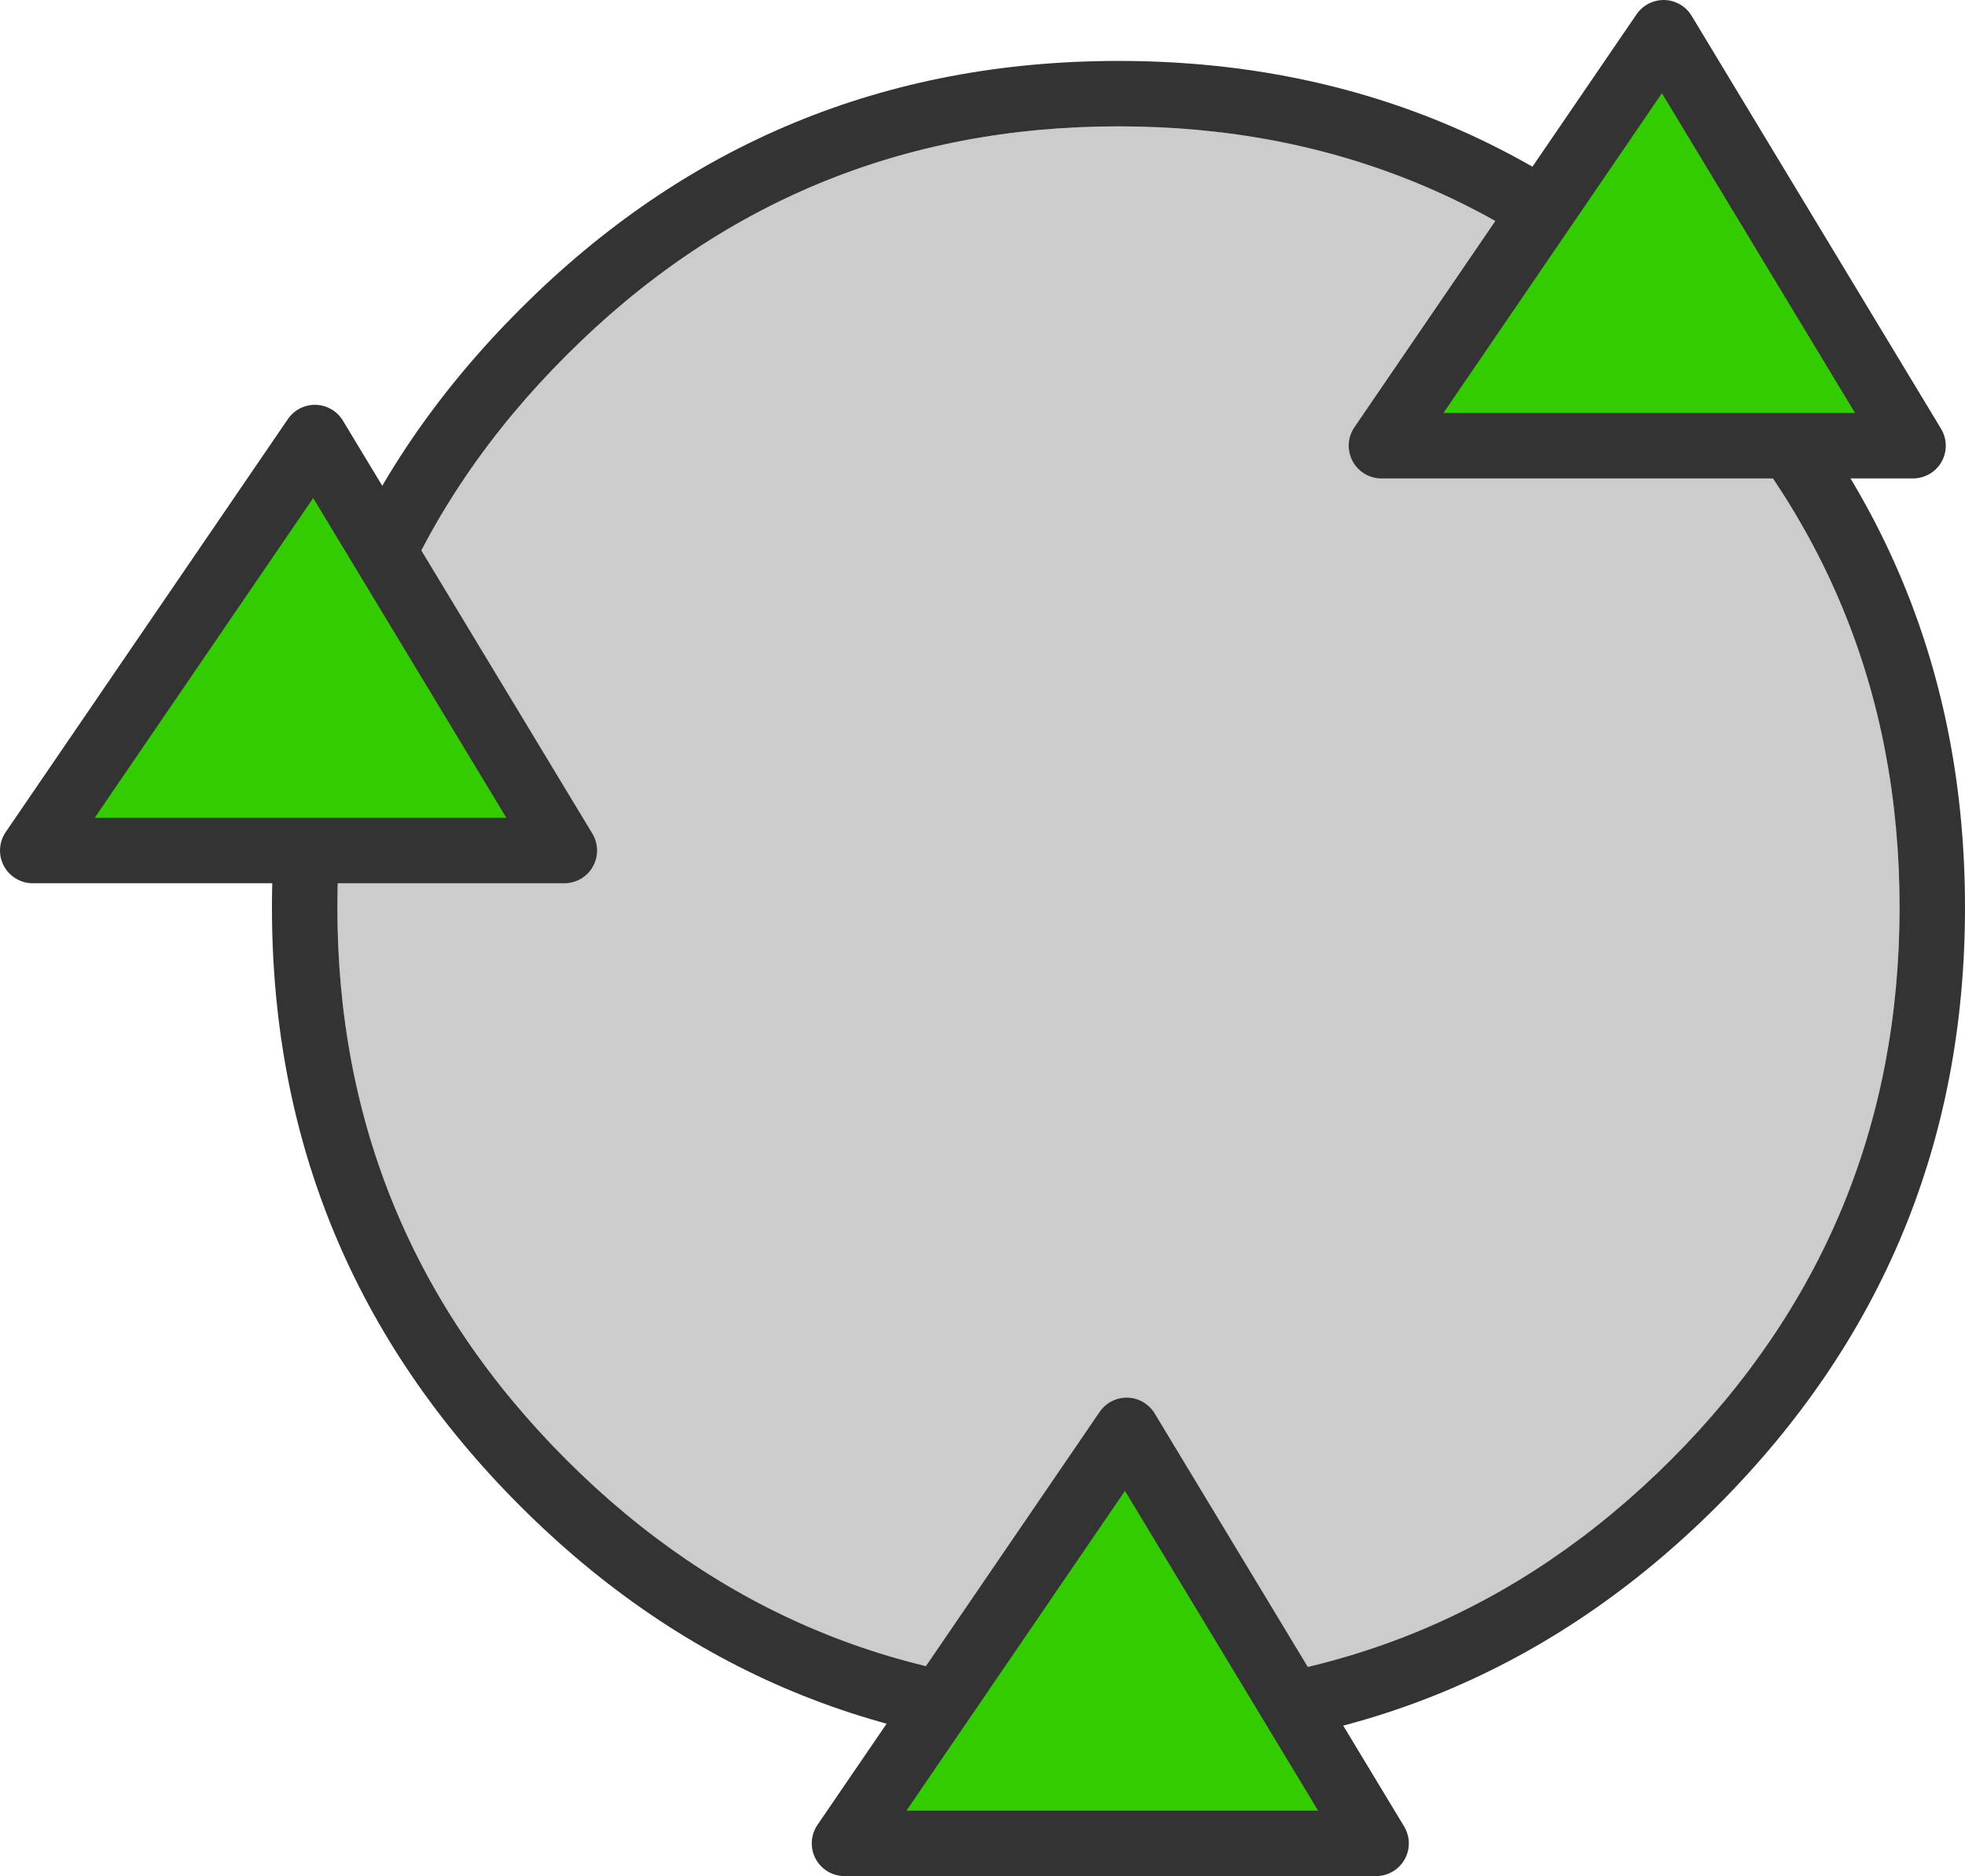 <?xml version="1.0" encoding="UTF-8" standalone="no"?>
<svg xmlns:xlink="http://www.w3.org/1999/xlink" height="229.4px" width="240.25px" xmlns="http://www.w3.org/2000/svg">
  <g transform="matrix(1.0, 0.0, 0.0, 1.0, 135.25, 108.45)">
    <path d="M69.05 -65.0 Q97.0 -37.05 97.0 2.5 97.0 42.05 69.05 70.05 41.05 98.0 1.5 98.0 -38.05 98.0 -66.0 70.05 -94.0 42.05 -94.0 2.5 -94.0 -37.05 -66.0 -65.0 -38.05 -93.0 1.5 -93.0 41.05 -93.0 69.05 -65.0" fill="#cccccc" fill-rule="evenodd" stroke="none"/>
    <path d="M69.05 -65.0 Q41.05 -93.0 1.5 -93.0 -38.05 -93.0 -66.0 -65.0 -94.0 -37.05 -94.0 2.5 -94.0 42.05 -66.0 70.05 -38.05 98.0 1.5 98.0 41.05 98.0 69.05 70.05 97.0 42.05 97.0 2.5 97.0 -37.05 69.05 -65.0 M1.5 -101.0 Q44.35 -101.0 74.7 -70.65 105.0 -40.35 105.0 2.5 105.0 45.35 74.7 75.7 44.35 106.0 1.5 106.0 -41.35 106.0 -71.65 75.7 -102.0 45.35 -102.0 2.5 -102.0 -40.35 -71.65 -70.65 -41.35 -101.0 1.5 -101.0" fill="#333333" fill-rule="evenodd" stroke="none"/>
    <path d="M68.15 -104.45 L98.65 -53.95 33.65 -53.95 68.15 -104.45 M33.0 116.95 L-32.0 116.95 2.5 66.45 33.0 116.95 M-96.75 -54.95 L-66.25 -4.45 -131.25 -4.45 -96.75 -54.95" fill="#33cc00" fill-rule="evenodd" stroke="none"/>
    <path d="M68.15 -104.45 L98.65 -53.95 33.65 -53.95 68.15 -104.45 M33.0 116.95 L-32.0 116.95 2.5 66.45 33.0 116.95 M-96.75 -54.95 L-66.25 -4.45 -131.25 -4.45 -96.75 -54.95" fill="none" stroke="#333333" stroke-linecap="round" stroke-linejoin="round" stroke-width="8.0"/>
  </g>
</svg>
